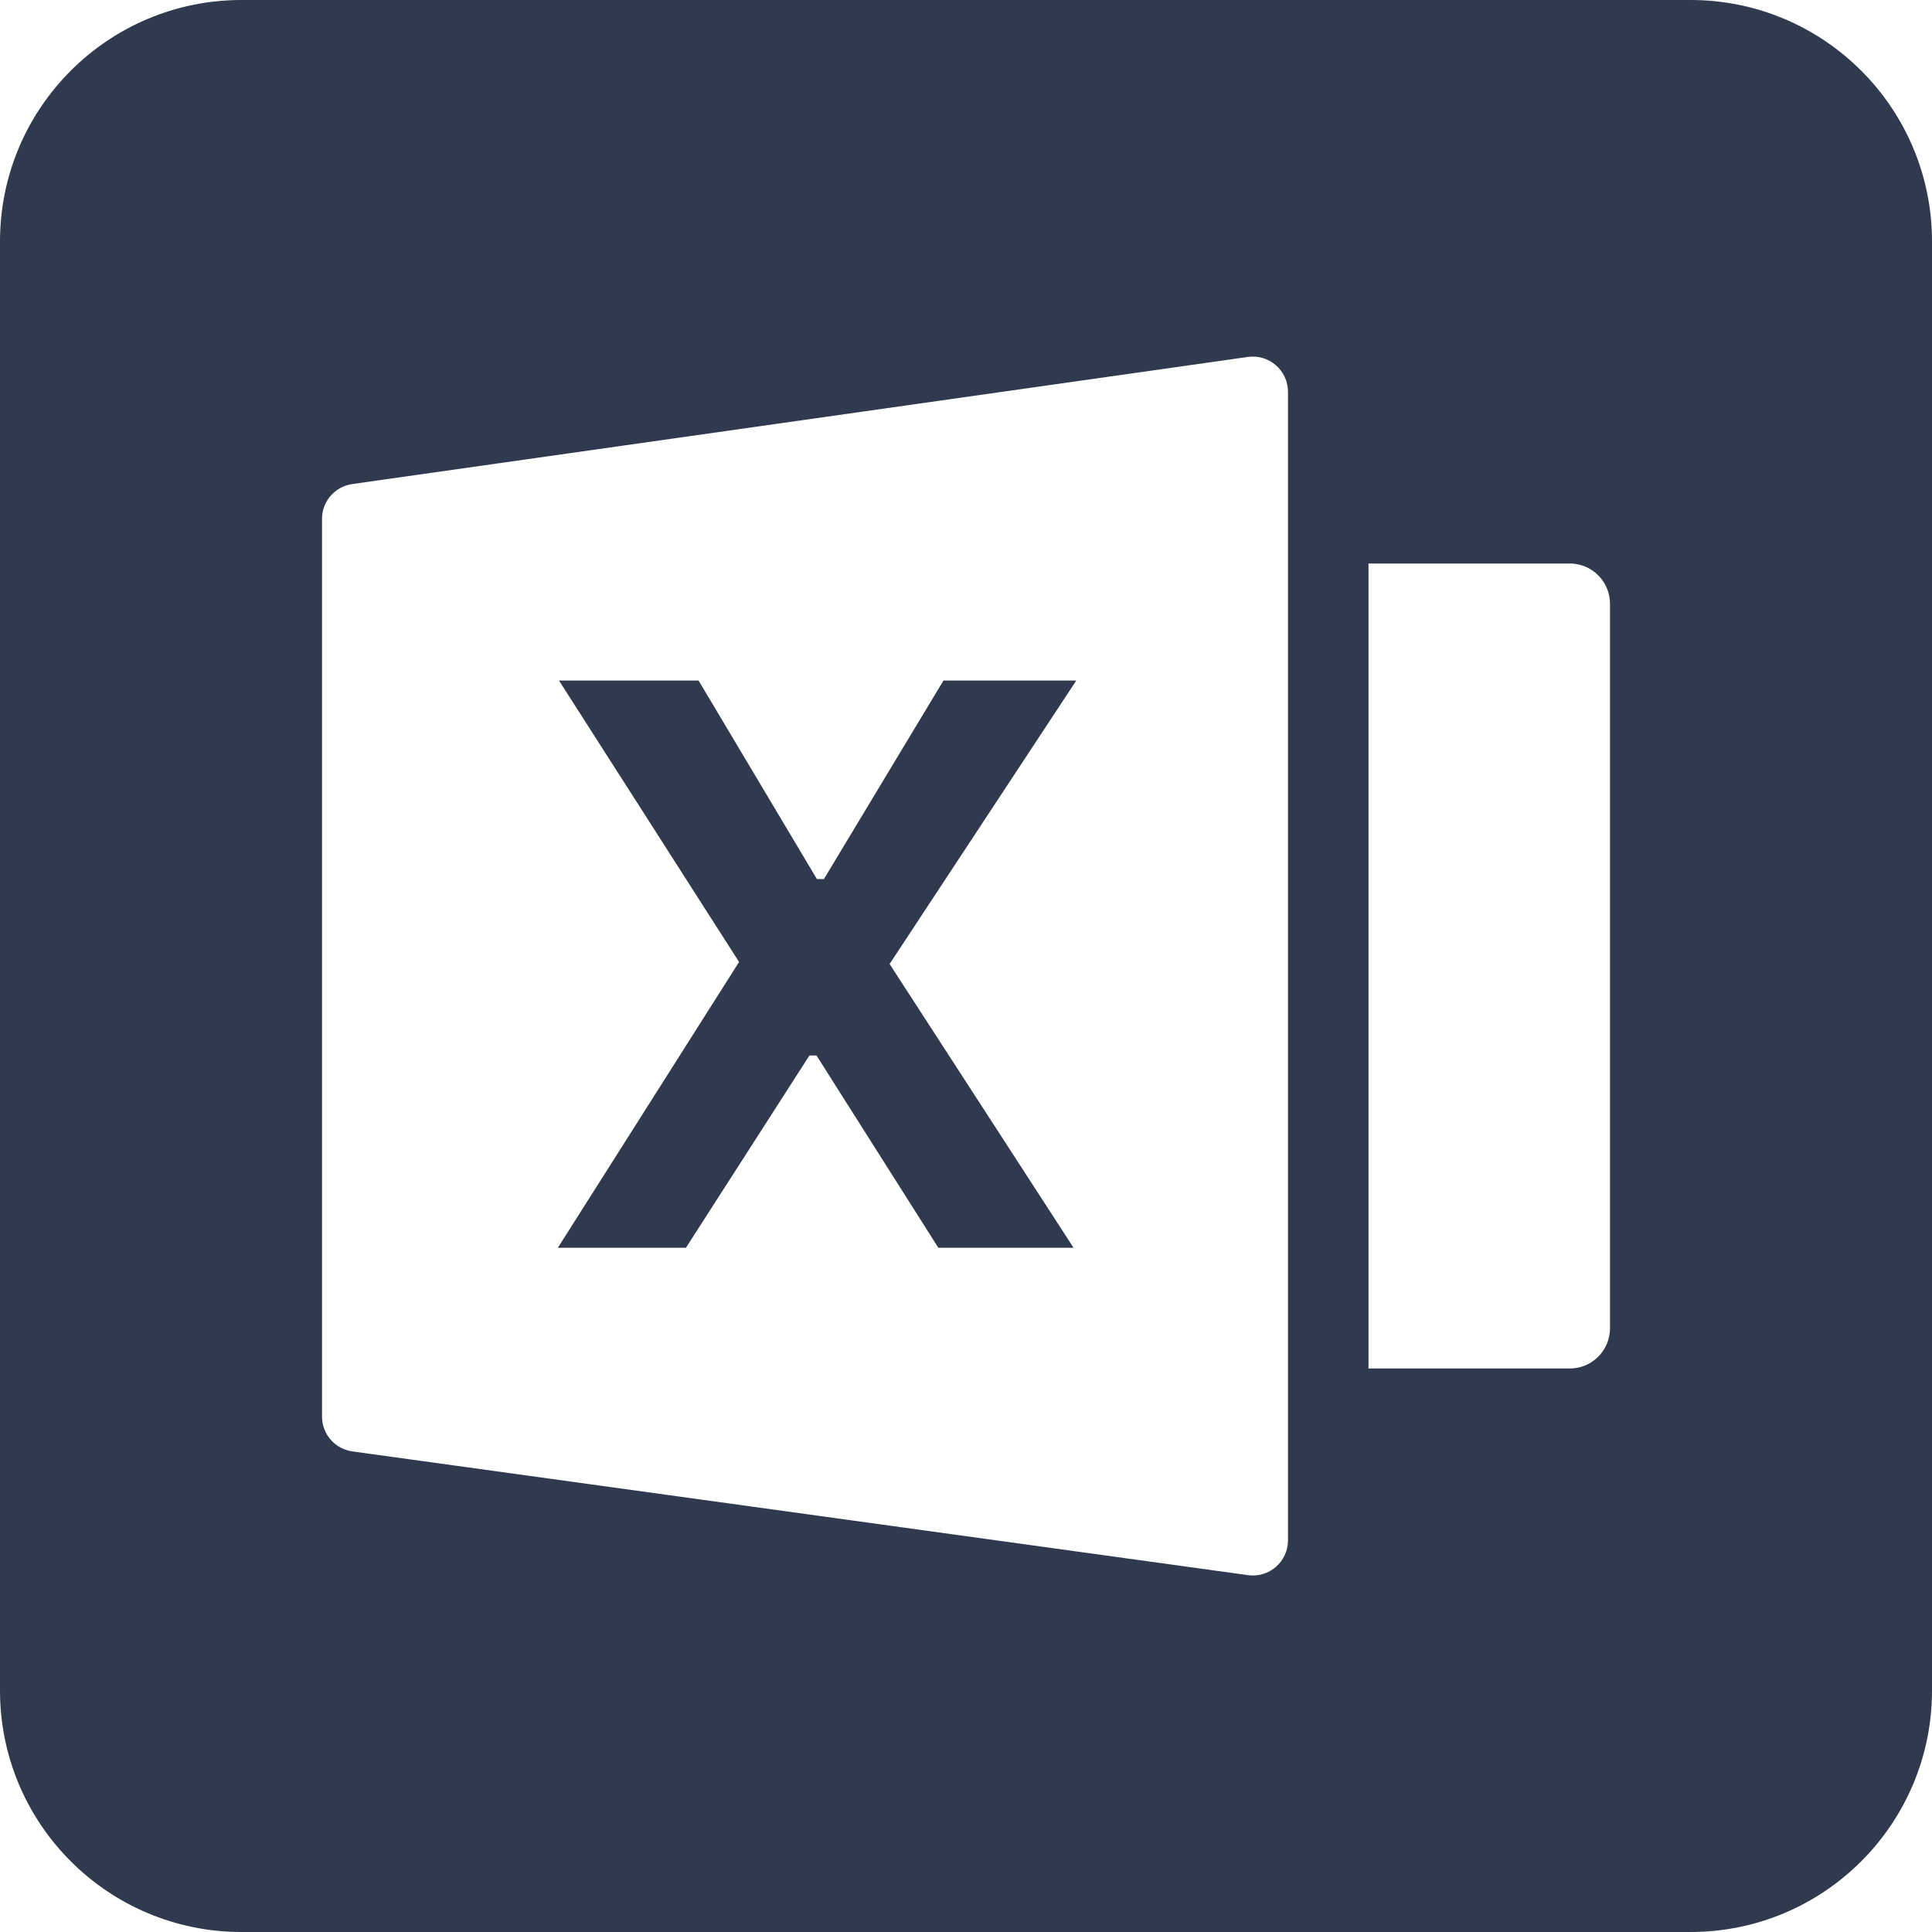 <svg width="24" height="24" viewBox="0 0 24 24" fill="none" xmlns="http://www.w3.org/2000/svg">
<path d="M6.93 15.5L9.181 11.95L6.944 8.454H8.678L10.148 10.92H10.235L11.72 8.454H13.37L11.051 11.975L13.336 15.5H11.656L10.143 13.112H10.055L8.521 15.5H6.93Z" fill="#2F3A4F"/>
<path d="M3 0C1.343 0 0 1.343 0 3V21C0 22.657 1.343 24 3 24H21C22.657 24 24 22.657 24 21V3C24 1.343 22.657 0 21 0H3ZM4.376 6.013L15.501 4.434C15.764 4.397 16 4.601 16 4.868V19.134C16 19.4 15.765 19.604 15.503 19.567L4.378 18.03C4.161 18 4 17.815 4 17.596V6.446C4 6.228 4.16 6.044 4.376 6.013ZM20 7.5V16.5C20 16.776 19.776 17 19.5 17H17V7H19.5C19.776 7 20 7.224 20 7.5Z" fill="#2F3A4F"/>
</svg>
